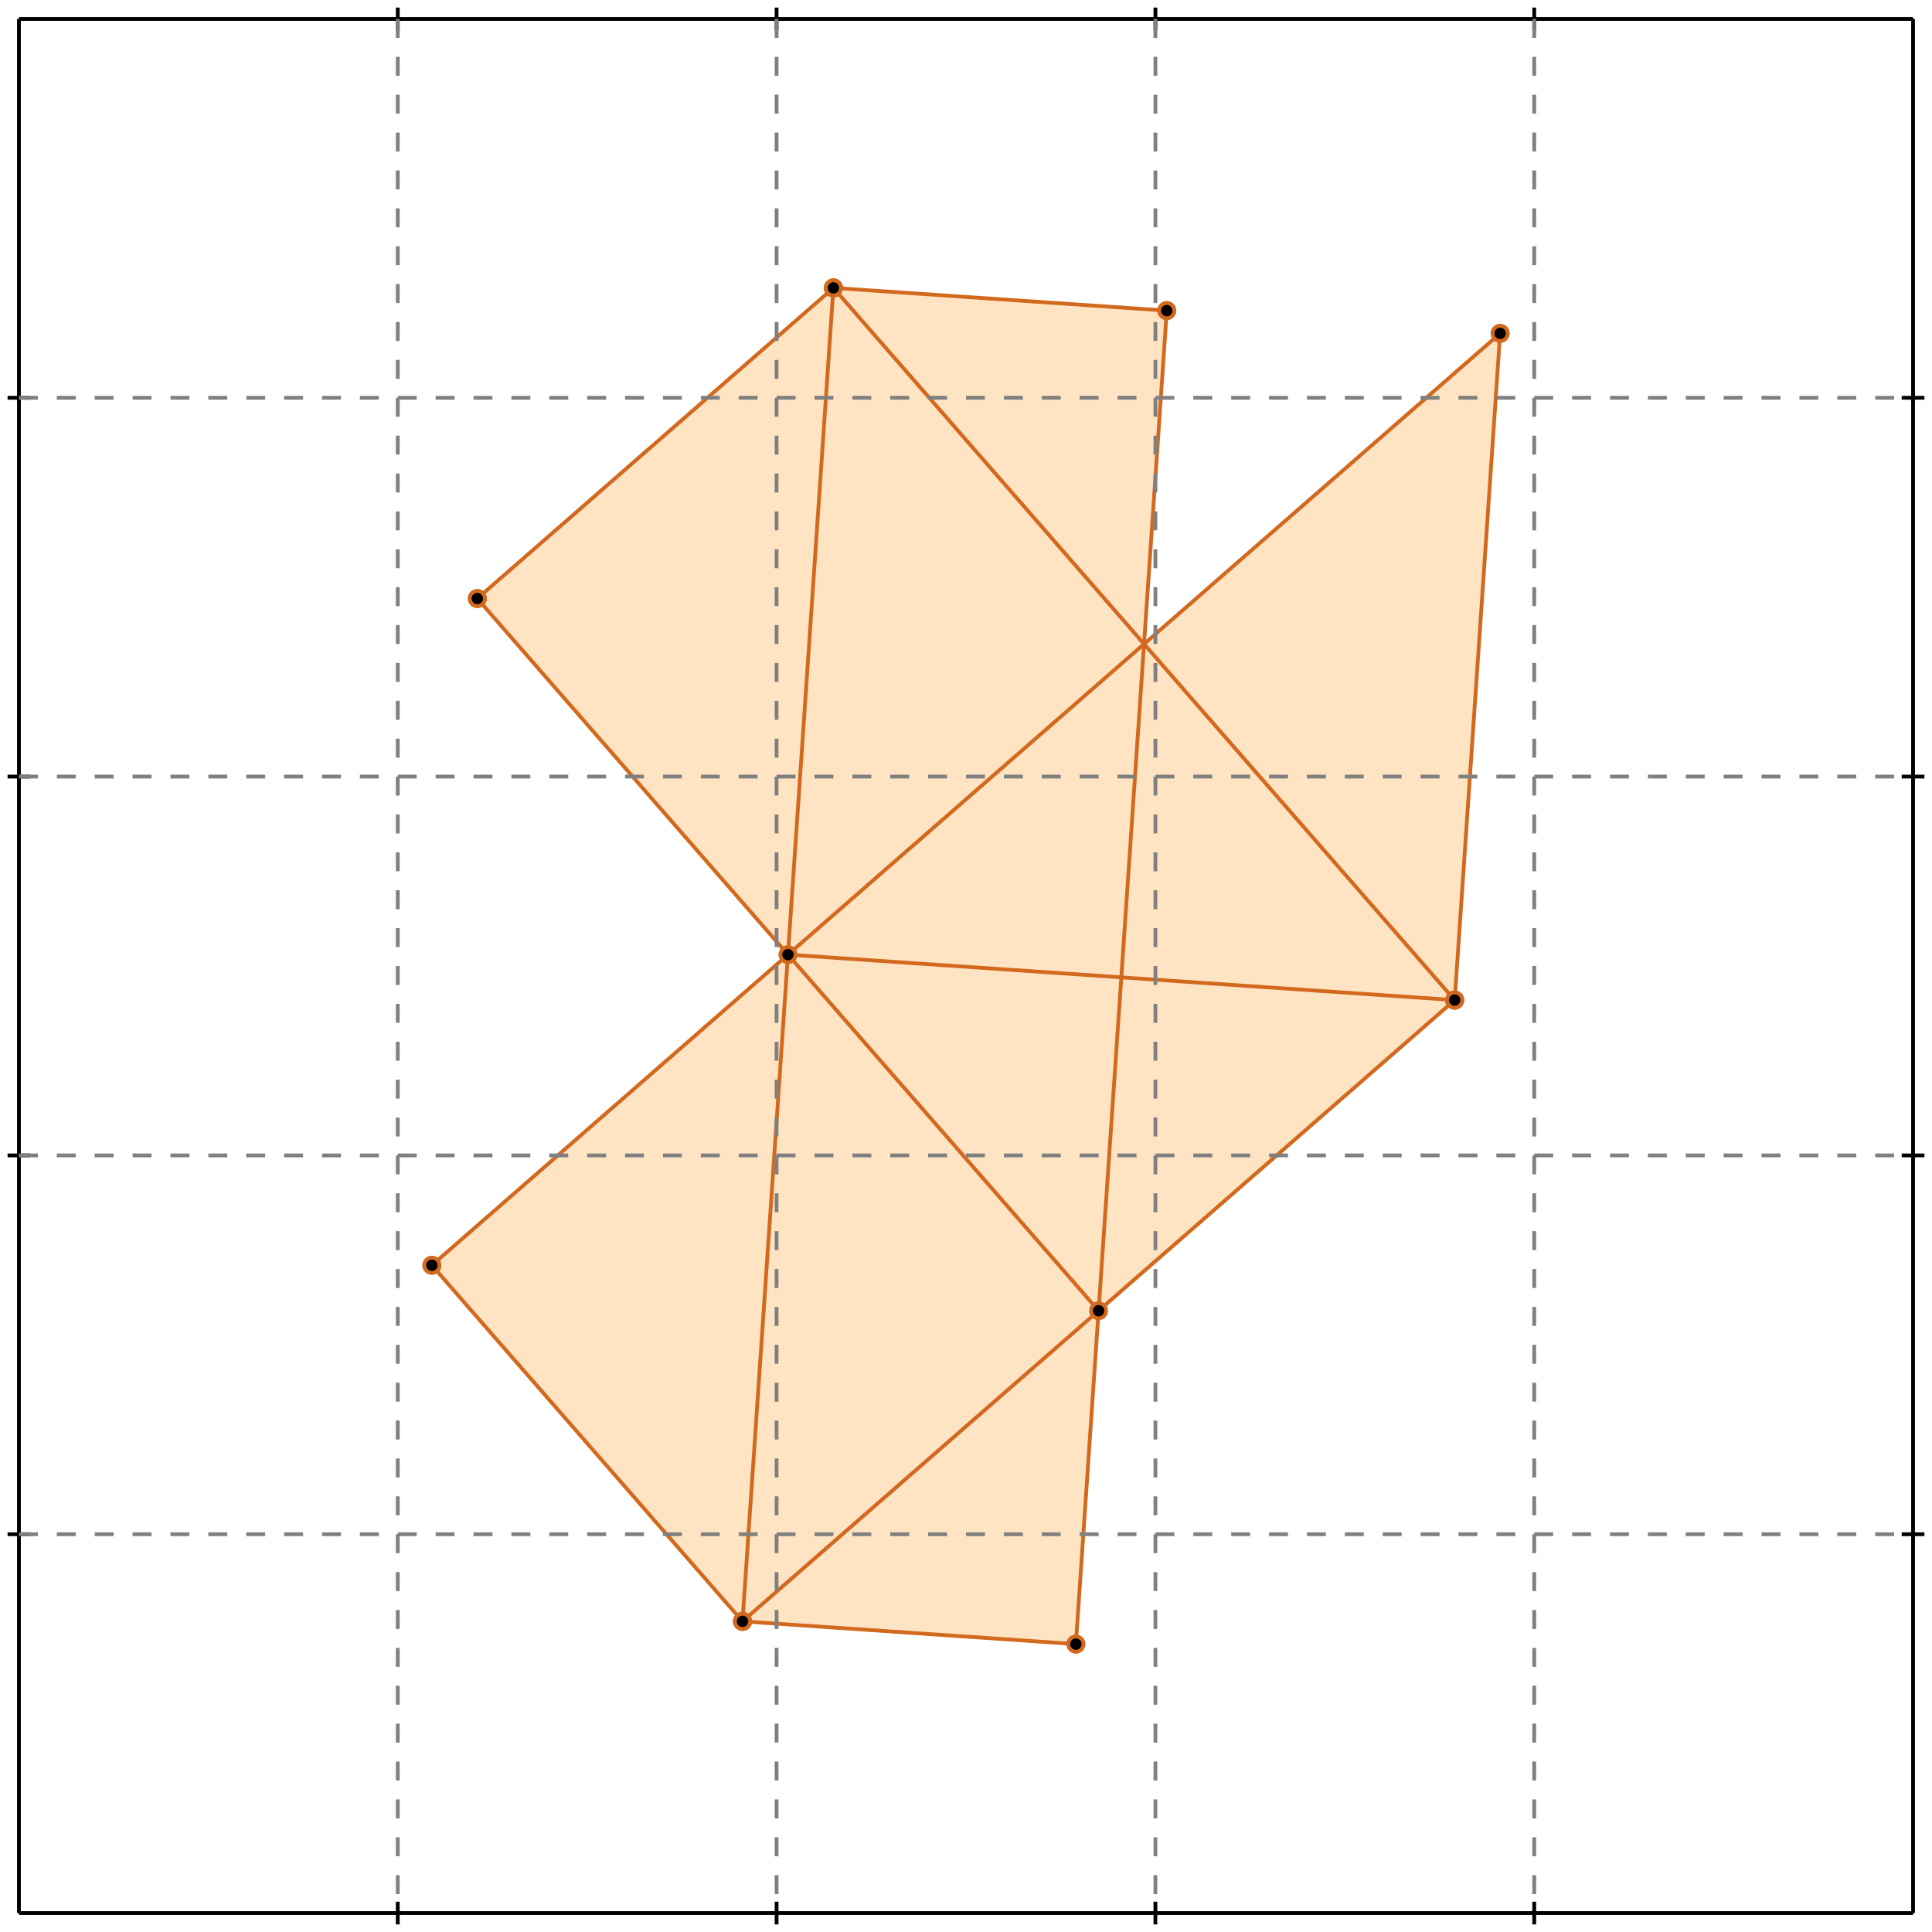 <?xml version="1.0" standalone="no"?>
<!DOCTYPE svg PUBLIC "-//W3C//DTD SVG 1.1//EN" 
  "http://www.w3.org/Graphics/SVG/1.1/DTD/svg11.dtd">
<svg width="510" height="510" version="1.1" id="toplevel"
    xmlns="http://www.w3.org/2000/svg"
    xmlns:xlink="http://www.w3.org/1999/xlink">
  <polygon points="284,434 290,346 384,264 396,88 302,170 308,82 220,76 126,158 208,252 114,334 196,428"
           fill="bisque"/>
  <g stroke="chocolate" stroke-width="1">
    <line x1="284" y1="434" x2="196" y2="428"/>
    <circle cx="284" cy="434" r="2"/>
    <circle cx="196" cy="428" r="2"/>
  </g>
  <g stroke="chocolate" stroke-width="1">
    <line x1="196" y1="428" x2="384" y2="264"/>
    <circle cx="196" cy="428" r="2"/>
    <circle cx="384" cy="264" r="2"/>
  </g>
  <g stroke="chocolate" stroke-width="1">
    <line x1="196" y1="428" x2="114" y2="334"/>
    <circle cx="196" cy="428" r="2"/>
    <circle cx="114" cy="334" r="2"/>
  </g>
  <g stroke="chocolate" stroke-width="1">
    <line x1="384" y1="264" x2="396" y2="88"/>
    <circle cx="384" cy="264" r="2"/>
    <circle cx="396" cy="88" r="2"/>
  </g>
  <g stroke="chocolate" stroke-width="1">
    <line x1="284" y1="434" x2="308" y2="82"/>
    <circle cx="284" cy="434" r="2"/>
    <circle cx="308" cy="82" r="2"/>
  </g>
  <g stroke="chocolate" stroke-width="1">
    <line x1="114" y1="334" x2="396" y2="88"/>
    <circle cx="114" cy="334" r="2"/>
    <circle cx="396" cy="88" r="2"/>
  </g>
  <g stroke="chocolate" stroke-width="1">
    <line x1="196" y1="428" x2="220" y2="76"/>
    <circle cx="196" cy="428" r="2"/>
    <circle cx="220" cy="76" r="2"/>
  </g>
  <g stroke="chocolate" stroke-width="1">
    <line x1="290" y1="346" x2="126" y2="158"/>
    <circle cx="290" cy="346" r="2"/>
    <circle cx="126" cy="158" r="2"/>
  </g>
  <g stroke="chocolate" stroke-width="1">
    <line x1="384" y1="264" x2="208" y2="252"/>
    <circle cx="384" cy="264" r="2"/>
    <circle cx="208" cy="252" r="2"/>
  </g>
  <g stroke="chocolate" stroke-width="1">
    <line x1="384" y1="264" x2="220" y2="76"/>
    <circle cx="384" cy="264" r="2"/>
    <circle cx="220" cy="76" r="2"/>
  </g>
  <g stroke="chocolate" stroke-width="1">
    <line x1="126" y1="158" x2="220" y2="76"/>
    <circle cx="126" cy="158" r="2"/>
    <circle cx="220" cy="76" r="2"/>
  </g>
  <g stroke="chocolate" stroke-width="1">
    <line x1="308" y1="82" x2="220" y2="76"/>
    <circle cx="308" cy="82" r="2"/>
    <circle cx="220" cy="76" r="2"/>
  </g>
  <g stroke="black" stroke-width="1">
    <line x1="5" y1="5" x2="505" y2="5"/>
    <line x1="5" y1="5" x2="5" y2="505"/>
    <line x1="505" y1="505" x2="5" y2="505"/>
    <line x1="505" y1="505" x2="505" y2="5"/>
    <line x1="105" y1="2" x2="105" y2="8"/>
    <line x1="2" y1="105" x2="8" y2="105"/>
    <line x1="105" y1="502" x2="105" y2="508"/>
    <line x1="502" y1="105" x2="508" y2="105"/>
    <line x1="205" y1="2" x2="205" y2="8"/>
    <line x1="2" y1="205" x2="8" y2="205"/>
    <line x1="205" y1="502" x2="205" y2="508"/>
    <line x1="502" y1="205" x2="508" y2="205"/>
    <line x1="305" y1="2" x2="305" y2="8"/>
    <line x1="2" y1="305" x2="8" y2="305"/>
    <line x1="305" y1="502" x2="305" y2="508"/>
    <line x1="502" y1="305" x2="508" y2="305"/>
    <line x1="405" y1="2" x2="405" y2="8"/>
    <line x1="2" y1="405" x2="8" y2="405"/>
    <line x1="405" y1="502" x2="405" y2="508"/>
    <line x1="502" y1="405" x2="508" y2="405"/>
  </g>
  <g stroke="gray" stroke-width="1" stroke-dasharray="5,5">
    <line x1="105" y1="5" x2="105" y2="505"/>
    <line x1="5" y1="105" x2="505" y2="105"/>
    <line x1="205" y1="5" x2="205" y2="505"/>
    <line x1="5" y1="205" x2="505" y2="205"/>
    <line x1="305" y1="5" x2="305" y2="505"/>
    <line x1="5" y1="305" x2="505" y2="305"/>
    <line x1="405" y1="5" x2="405" y2="505"/>
    <line x1="5" y1="405" x2="505" y2="405"/>
  </g>
</svg>
